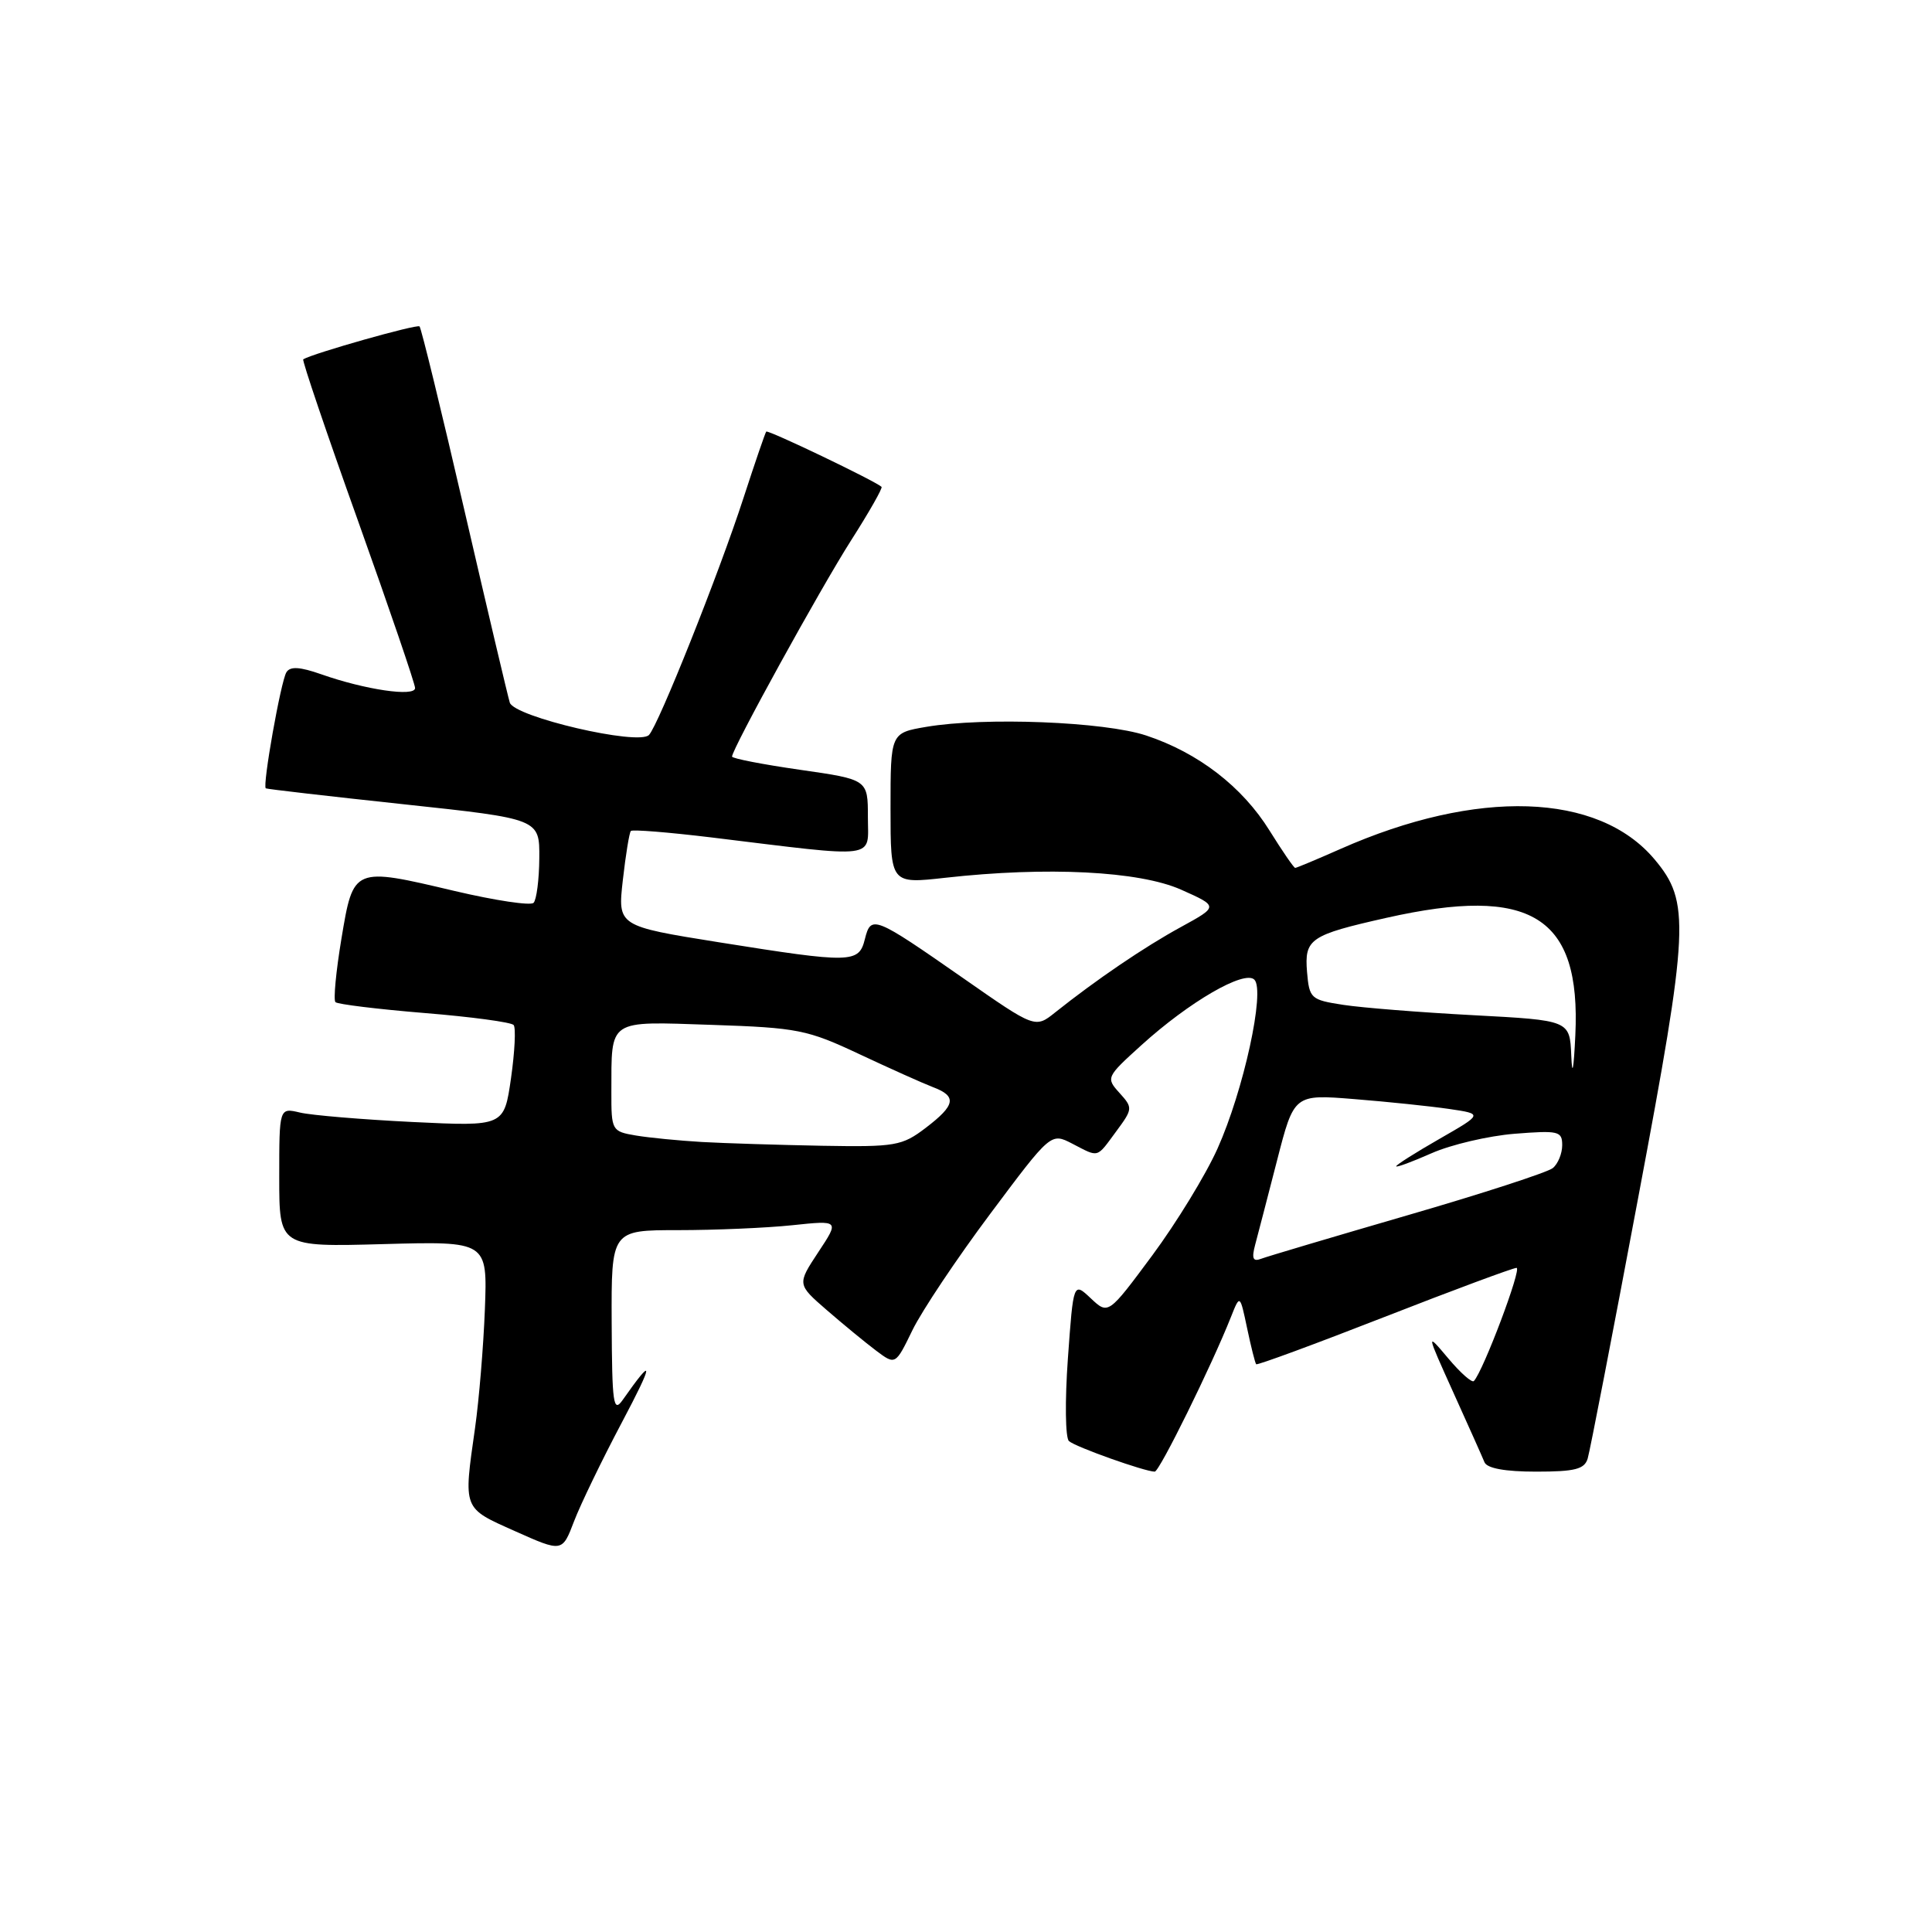 <?xml version="1.0" encoding="UTF-8" standalone="no"?>
<!DOCTYPE svg PUBLIC "-//W3C//DTD SVG 1.1//EN" "http://www.w3.org/Graphics/SVG/1.1/DTD/svg11.dtd" >
<svg xmlns="http://www.w3.org/2000/svg" xmlns:xlink="http://www.w3.org/1999/xlink" version="1.1" viewBox="0 0 256 256">
 <g >
 <path fill="currentColor"
d=" M 82.39 188.50 C 86.66 180.44 86.70 179.53 82.51 185.50 C 81.27 187.26 81.10 186.06 81.05 175.25 C 81.00 163.00 81.00 163.00 89.85 163.00 C 94.72 163.00 101.53 162.71 104.97 162.35 C 111.23 161.69 111.23 161.69 108.42 165.93 C 105.62 170.18 105.62 170.18 109.56 173.60 C 111.73 175.48 114.66 177.89 116.08 178.96 C 118.65 180.89 118.65 180.89 120.91 176.24 C 122.16 173.68 126.79 166.75 131.21 160.84 C 139.25 150.08 139.25 150.08 142.08 151.54 C 145.67 153.40 145.25 153.51 147.90 149.92 C 150.11 146.93 150.12 146.79 148.34 144.82 C 146.53 142.82 146.58 142.71 151.23 138.50 C 157.58 132.74 164.90 128.50 166.21 129.81 C 167.67 131.27 164.78 144.51 161.32 152.21 C 159.77 155.67 155.88 162.03 152.68 166.35 C 146.85 174.21 146.85 174.21 144.54 172.04 C 142.23 169.86 142.23 169.86 141.50 180.02 C 141.10 185.60 141.16 190.52 141.64 190.95 C 142.48 191.72 151.71 195.00 153.01 195.00 C 153.63 195.00 160.56 180.94 163.11 174.50 C 164.30 171.50 164.30 171.50 165.25 176.00 C 165.77 178.47 166.31 180.62 166.45 180.77 C 166.60 180.92 174.22 178.11 183.41 174.52 C 192.59 170.93 200.49 168.00 200.95 168.00 C 201.69 168.00 196.55 181.65 195.30 182.99 C 195.05 183.27 193.52 181.92 191.90 179.99 C 188.96 176.50 188.96 176.50 192.57 184.50 C 194.56 188.90 196.42 193.06 196.70 193.75 C 197.03 194.56 199.42 195.00 203.54 195.00 C 208.70 195.00 209.96 194.68 210.38 193.25 C 210.67 192.29 213.68 176.76 217.06 158.75 C 223.84 122.73 223.99 119.52 219.22 113.85 C 211.77 105.00 195.74 104.47 177.62 112.49 C 174.50 113.87 171.80 115.00 171.62 115.00 C 171.44 115.00 169.92 112.78 168.23 110.07 C 164.62 104.25 158.79 99.75 151.88 97.46 C 146.35 95.62 130.45 95.00 122.75 96.31 C 118.00 97.12 118.00 97.12 118.00 107.12 C 118.00 117.12 118.00 117.12 125.25 116.31 C 138.74 114.80 150.94 115.42 156.49 117.88 C 161.47 120.10 161.47 120.10 156.49 122.83 C 151.63 125.48 145.24 129.83 139.83 134.14 C 137.17 136.27 137.17 136.27 127.64 129.62 C 115.80 121.37 115.41 121.21 114.60 124.44 C 113.80 127.64 112.86 127.66 95.28 124.86 C 81.84 122.71 81.84 122.71 82.53 116.61 C 82.91 113.25 83.39 110.32 83.59 110.11 C 83.79 109.89 88.58 110.28 94.23 110.96 C 116.71 113.70 115.00 113.92 115.00 108.27 C 115.00 103.29 115.00 103.29 106.00 102.00 C 101.05 101.29 97.00 100.50 97.00 100.25 C 97.00 99.24 108.67 78.05 112.75 71.64 C 115.16 67.87 116.98 64.66 116.81 64.51 C 115.91 63.70 101.76 56.92 101.53 57.19 C 101.39 57.36 100.03 61.33 98.51 66.00 C 95.28 75.96 87.24 96.11 85.99 97.39 C 84.59 98.83 68.13 94.99 67.55 93.10 C 67.28 92.22 64.57 80.74 61.53 67.59 C 58.49 54.43 55.82 43.48 55.59 43.25 C 55.25 42.92 41.47 46.82 40.18 47.61 C 40.00 47.72 43.26 57.34 47.43 68.99 C 51.59 80.64 55.00 90.62 55.00 91.17 C 55.00 92.37 48.37 91.39 42.58 89.35 C 39.73 88.35 38.45 88.27 37.95 89.08 C 37.21 90.28 34.75 104.14 35.22 104.46 C 35.37 104.56 43.60 105.51 53.50 106.57 C 71.50 108.50 71.50 108.50 71.46 113.71 C 71.44 116.57 71.09 119.24 70.70 119.63 C 70.30 120.03 65.60 119.32 60.24 118.06 C 46.79 114.88 46.83 114.86 45.24 124.39 C 44.52 128.72 44.16 132.50 44.45 132.79 C 44.74 133.07 50.04 133.72 56.24 134.23 C 62.43 134.73 67.75 135.45 68.06 135.82 C 68.37 136.19 68.21 139.37 67.71 142.88 C 66.79 149.26 66.79 149.26 54.65 148.67 C 47.97 148.34 41.26 147.78 39.75 147.42 C 37.00 146.77 37.00 146.77 37.00 156.00 C 37.00 165.23 37.00 165.23 50.80 164.85 C 64.59 164.47 64.59 164.47 64.25 173.48 C 64.06 178.44 63.47 185.51 62.95 189.19 C 61.40 200.10 61.27 199.77 68.25 202.89 C 74.50 205.68 74.50 205.68 76.06 201.59 C 76.92 199.34 79.77 193.45 82.39 188.50 Z  M 166.32 164.92 C 166.68 163.59 167.98 158.56 169.22 153.75 C 171.47 144.99 171.47 144.99 179.49 145.64 C 183.89 145.99 189.53 146.58 192.00 146.94 C 196.50 147.60 196.50 147.60 190.75 150.90 C 187.59 152.71 185.00 154.35 185.00 154.54 C 185.00 154.73 187.11 153.95 189.69 152.81 C 192.27 151.67 197.22 150.51 200.69 150.23 C 206.52 149.77 207.00 149.88 207.00 151.74 C 207.00 152.85 206.44 154.22 205.75 154.78 C 205.06 155.34 196.40 158.16 186.50 161.03 C 176.60 163.91 167.87 166.50 167.09 166.80 C 166.02 167.21 165.83 166.75 166.32 164.92 Z  M 93.00 151.32 C 89.97 151.14 86.04 150.76 84.25 150.46 C 81.07 149.92 81.00 149.80 81.01 144.70 C 81.04 134.92 80.41 135.34 94.31 135.80 C 105.71 136.18 106.98 136.44 113.87 139.68 C 117.92 141.58 122.31 143.55 123.62 144.05 C 126.83 145.26 126.62 146.43 122.66 149.45 C 119.52 151.84 118.66 151.99 108.91 151.82 C 103.18 151.71 96.03 151.49 93.00 151.32 Z  M 208.20 139.85 C 208.00 135.20 208.00 135.20 195.25 134.52 C 188.24 134.15 180.47 133.53 178.00 133.15 C 173.69 132.49 173.49 132.31 173.19 128.80 C 172.83 124.41 173.57 123.90 183.70 121.62 C 202.90 117.30 209.49 121.39 208.74 137.17 C 208.52 141.81 208.32 142.79 208.20 139.85 Z "/>
</g>
</svg>
